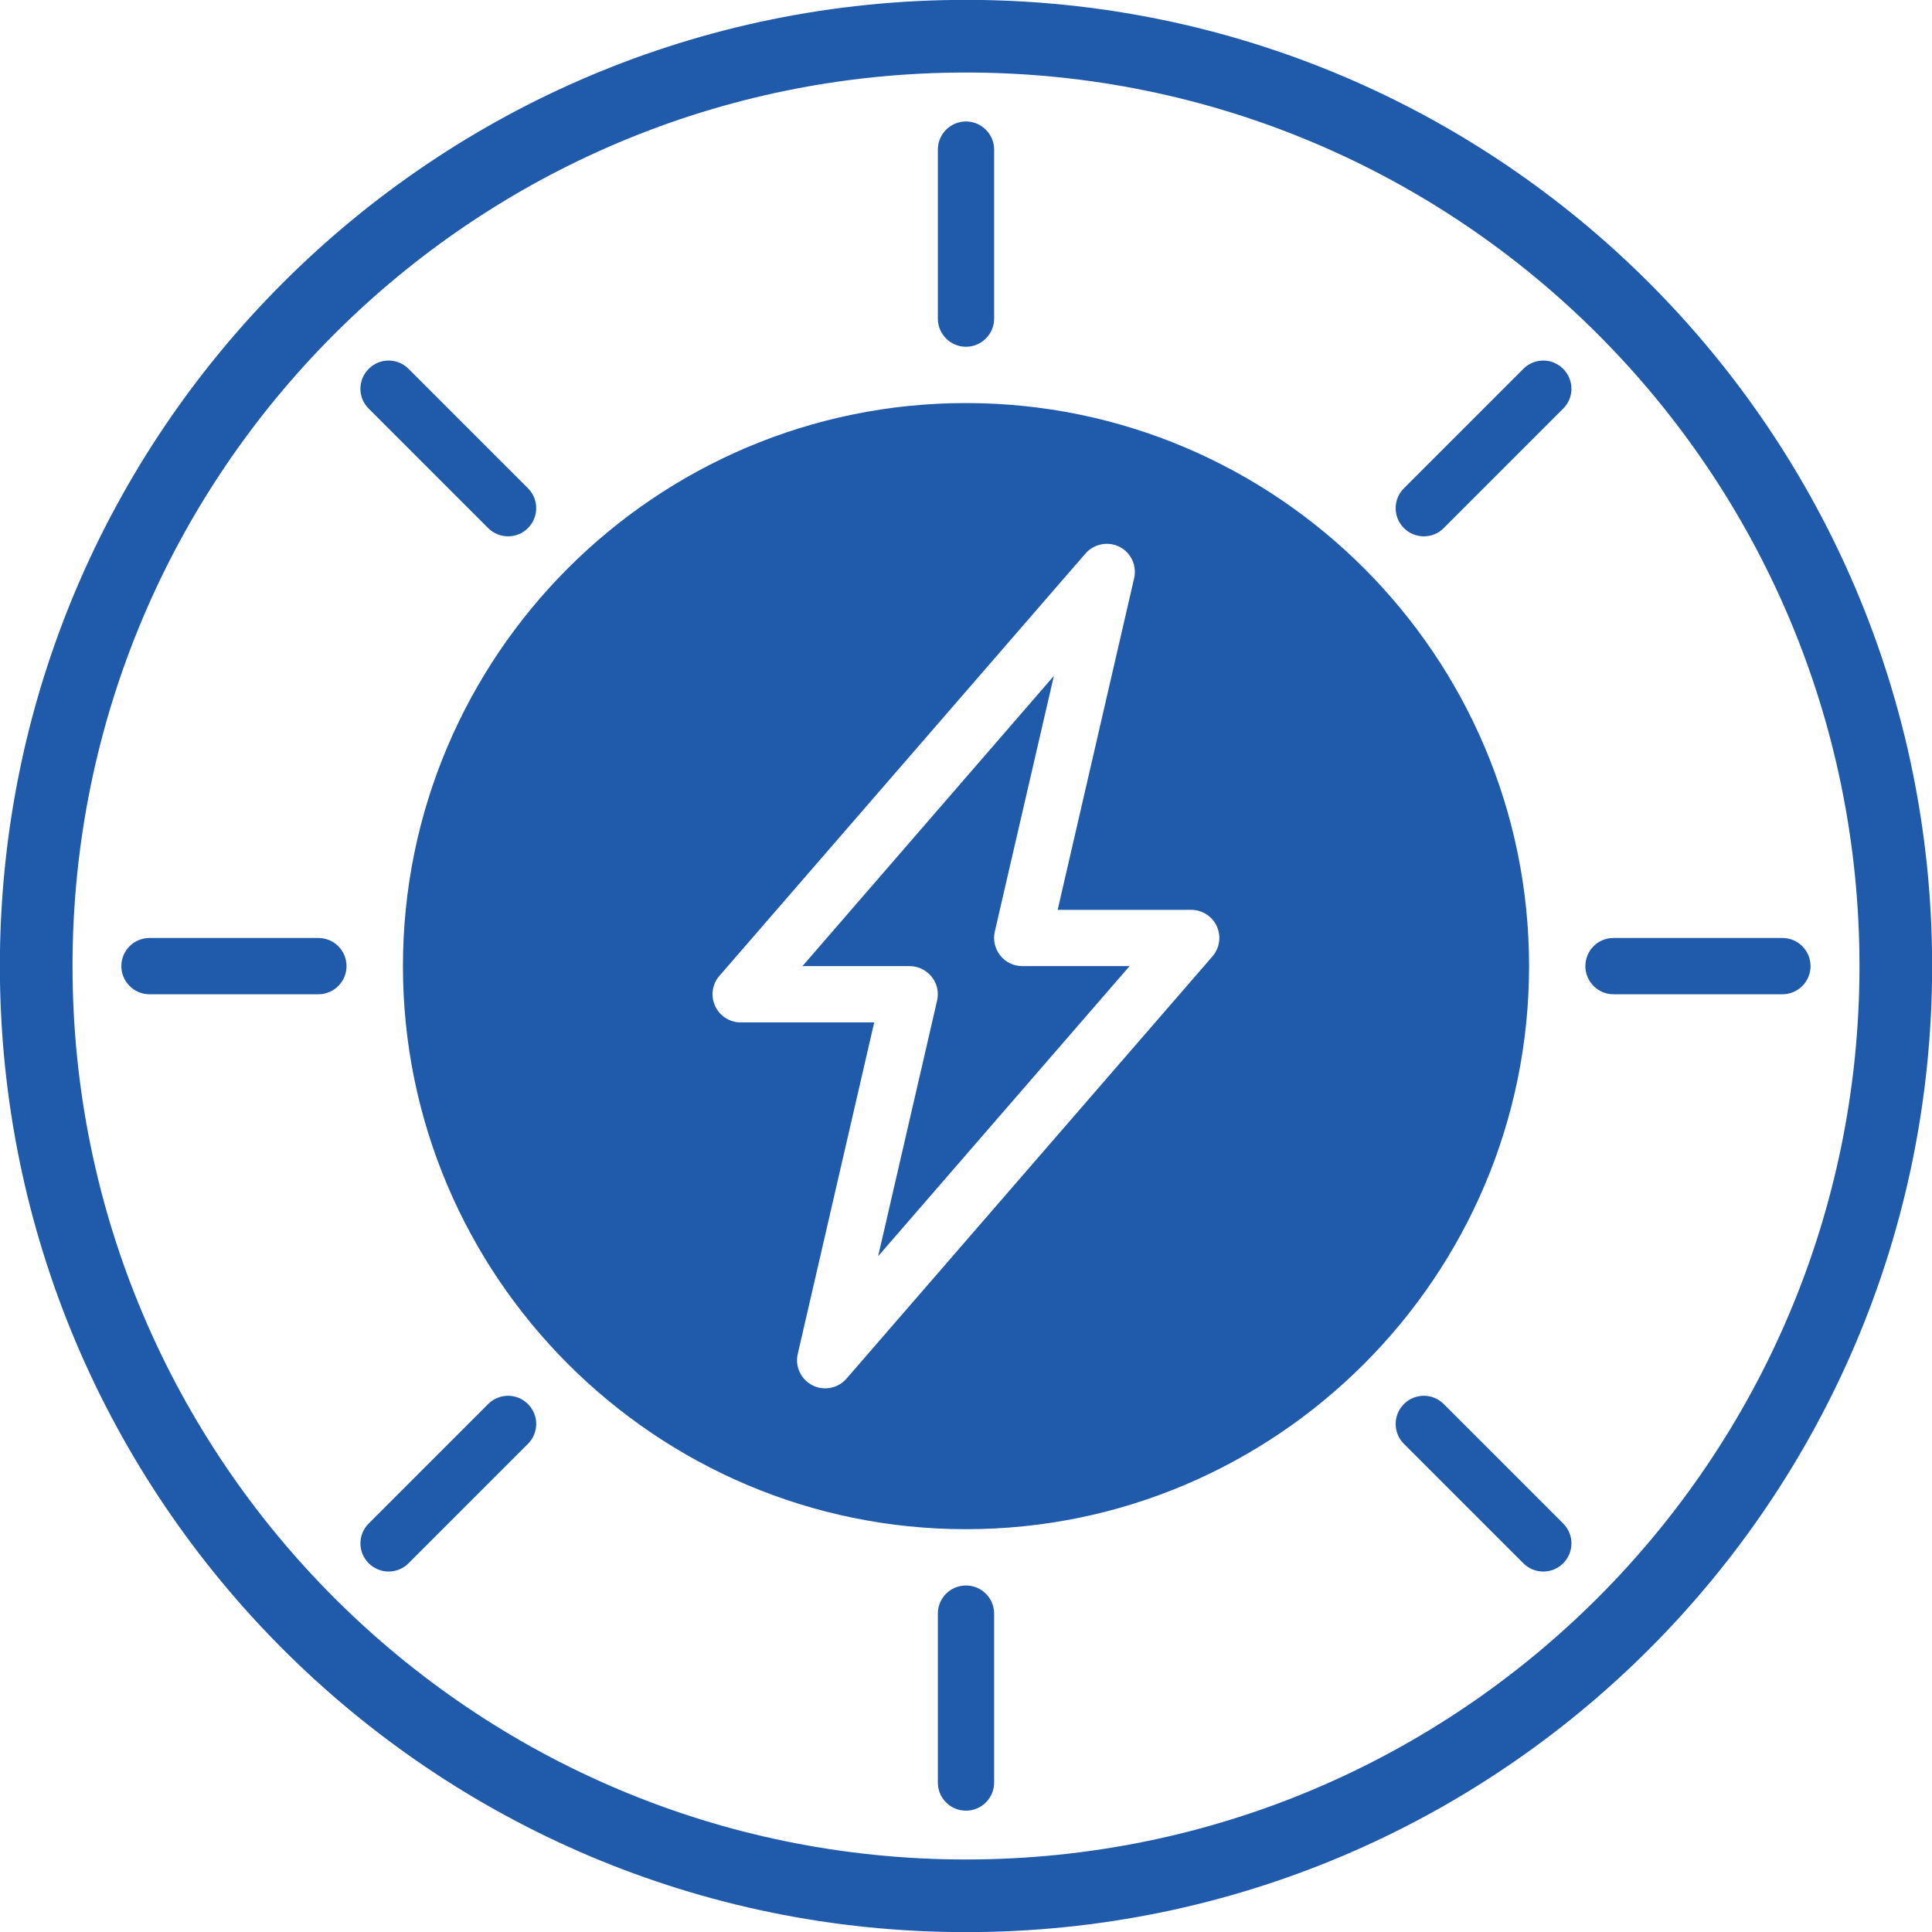 <?xml version="1.0" encoding="UTF-8"?>
<!DOCTYPE svg PUBLIC "-//W3C//DTD SVG 1.1//EN" "http://www.w3.org/Graphics/SVG/1.1/DTD/svg11.dtd">
<!-- Creator: CorelDRAW 2018 (64-Bit) -->
<svg xmlns="http://www.w3.org/2000/svg" xml:space="preserve" width="5.524mm" height="5.524mm" version="1.1" style="shape-rendering:geometricPrecision; text-rendering:geometricPrecision; image-rendering:optimizeQuality; fill-rule:evenodd; clip-rule:evenodd"
viewBox="0 0 152.38 152.38"
 xmlns:xlink="http://www.w3.org/1999/xlink">
 <defs>
  <style type="text/css">
   <![CDATA[
    .fil0 {fill:#1f5baa}
   ]]>
  </style>
 </defs>
 <g id="Layer_x0020_1">
  <path class="fil0" d="M5.72 76.19c0,-38.92 31.55,-70.47 70.47,-70.47 38.92,0 70.47,31.55 70.47,70.47 0,38.92 -31.55,70.47 -70.47,70.47 -38.92,0 -70.47,-31.55 -70.47,-70.47zm88.23 -4.43c0.87,0 1.66,0.51 2.02,1.29 0.36,0.8 0.23,1.72 -0.34,2.38l-28.87 33.31c-0.43,0.5 -1.05,0.76 -1.68,0.76 -0.33,0 -0.68,-0.07 -1,-0.24 -0.91,-0.46 -1.39,-1.48 -1.16,-2.47l6.03 -26.15 -10.53 0c-0.87,0 -1.66,-0.51 -2.02,-1.3 -0.36,-0.79 -0.23,-1.72 0.34,-2.37l28.87 -33.31c0.67,-0.77 1.78,-0.99 2.69,-0.53 0.91,0.46 1.38,1.49 1.15,2.48l-6.03 26.15 10.53 0zm-17.76 -44.41c1.22,0 2.22,-1 2.22,-2.22l0 -13.33c0,-1.22 -1,-2.22 -2.22,-2.22 -1.23,0 -2.22,1 -2.22,2.22l0 13.33c0,1.22 0.99,2.22 2.22,2.22zm2.22 113.24l0 -13.32c0,-1.23 -1,-2.22 -2.22,-2.22 -1.23,0 -2.22,0.99 -2.22,2.22l0 13.32c0,1.23 0.99,2.22 2.22,2.22 1.22,0 2.22,-0.99 2.22,-2.22zm35.46 -29.85c-0.87,-0.87 -2.27,-0.87 -3.14,0 -0.87,0.87 -0.87,2.27 0,3.14l9.42 9.42c0.43,0.43 1,0.65 1.57,0.65 0.57,0 1.14,-0.22 1.57,-0.65 0.87,-0.87 0.87,-2.27 0,-3.14l-9.42 -9.42zm-72.23 -69.09c0.87,-0.87 0.87,-2.27 0,-3.14l-9.42 -9.42c-0.87,-0.87 -2.27,-0.87 -3.14,0 -0.87,0.87 -0.87,2.28 0,3.14l9.42 9.42c0.44,0.44 1.01,0.65 1.58,0.65 0.56,0 1.13,-0.21 1.56,-0.65zm72.23 0l9.42 -9.42c0.87,-0.86 0.87,-2.27 0,-3.14 -0.87,-0.87 -2.27,-0.87 -3.14,0l-9.42 9.42c-0.87,0.87 -0.87,2.27 0,3.14 0.44,0.44 1,0.65 1.57,0.65 0.57,0 1.14,-0.21 1.57,-0.65zm13.39 36.77l13.32 0c1.23,0 2.22,-1 2.22,-2.22 0,-1.23 -0.99,-2.22 -2.22,-2.22l-13.32 0c-1.23,0 -2.22,0.99 -2.22,2.22 0,1.22 0.99,2.22 2.22,2.22zm-85.62 32.32c-0.86,-0.87 -2.27,-0.87 -3.14,0l-9.42 9.42c-0.87,0.87 -0.87,2.27 0,3.14 0.44,0.43 1.01,0.65 1.57,0.65 0.57,0 1.14,-0.22 1.57,-0.65l9.42 -9.42c0.87,-0.87 0.87,-2.27 0,-3.14zm-14.31 -34.54c0,-1.23 -0.99,-2.22 -2.22,-2.22l-13.32 0c-1.22,0 -2.22,0.99 -2.22,2.22 0,1.22 1,2.22 2.22,2.22l13.32 0c1.23,0 2.22,-1 2.22,-2.22zm61.76 0l-8.46 0c-0.68,0 -1.32,-0.31 -1.74,-0.84 -0.42,-0.53 -0.58,-1.22 -0.43,-1.88l4.66 -20.17 -19.83 22.89 8.46 0c0.67,0 1.31,0.31 1.73,0.84 0.43,0.52 0.58,1.21 0.43,1.88l-4.65 20.16 19.83 -22.88zm-12.9 44.41c24.48,0 44.41,-19.93 44.41,-44.41 0,-24.49 -19.93,-44.41 -44.41,-44.41 -24.49,0 -44.41,19.92 -44.41,44.41 0,24.48 19.92,44.41 44.41,44.41zm76.2 -44.42c0,-42.08 -34.12,-76.2 -76.2,-76.2 -42.08,0 -76.2,34.12 -76.2,76.2 0,42.08 34.12,76.2 76.2,76.2 42.08,0 76.2,-34.12 76.2,-76.2z"/>
 </g>
</svg>
